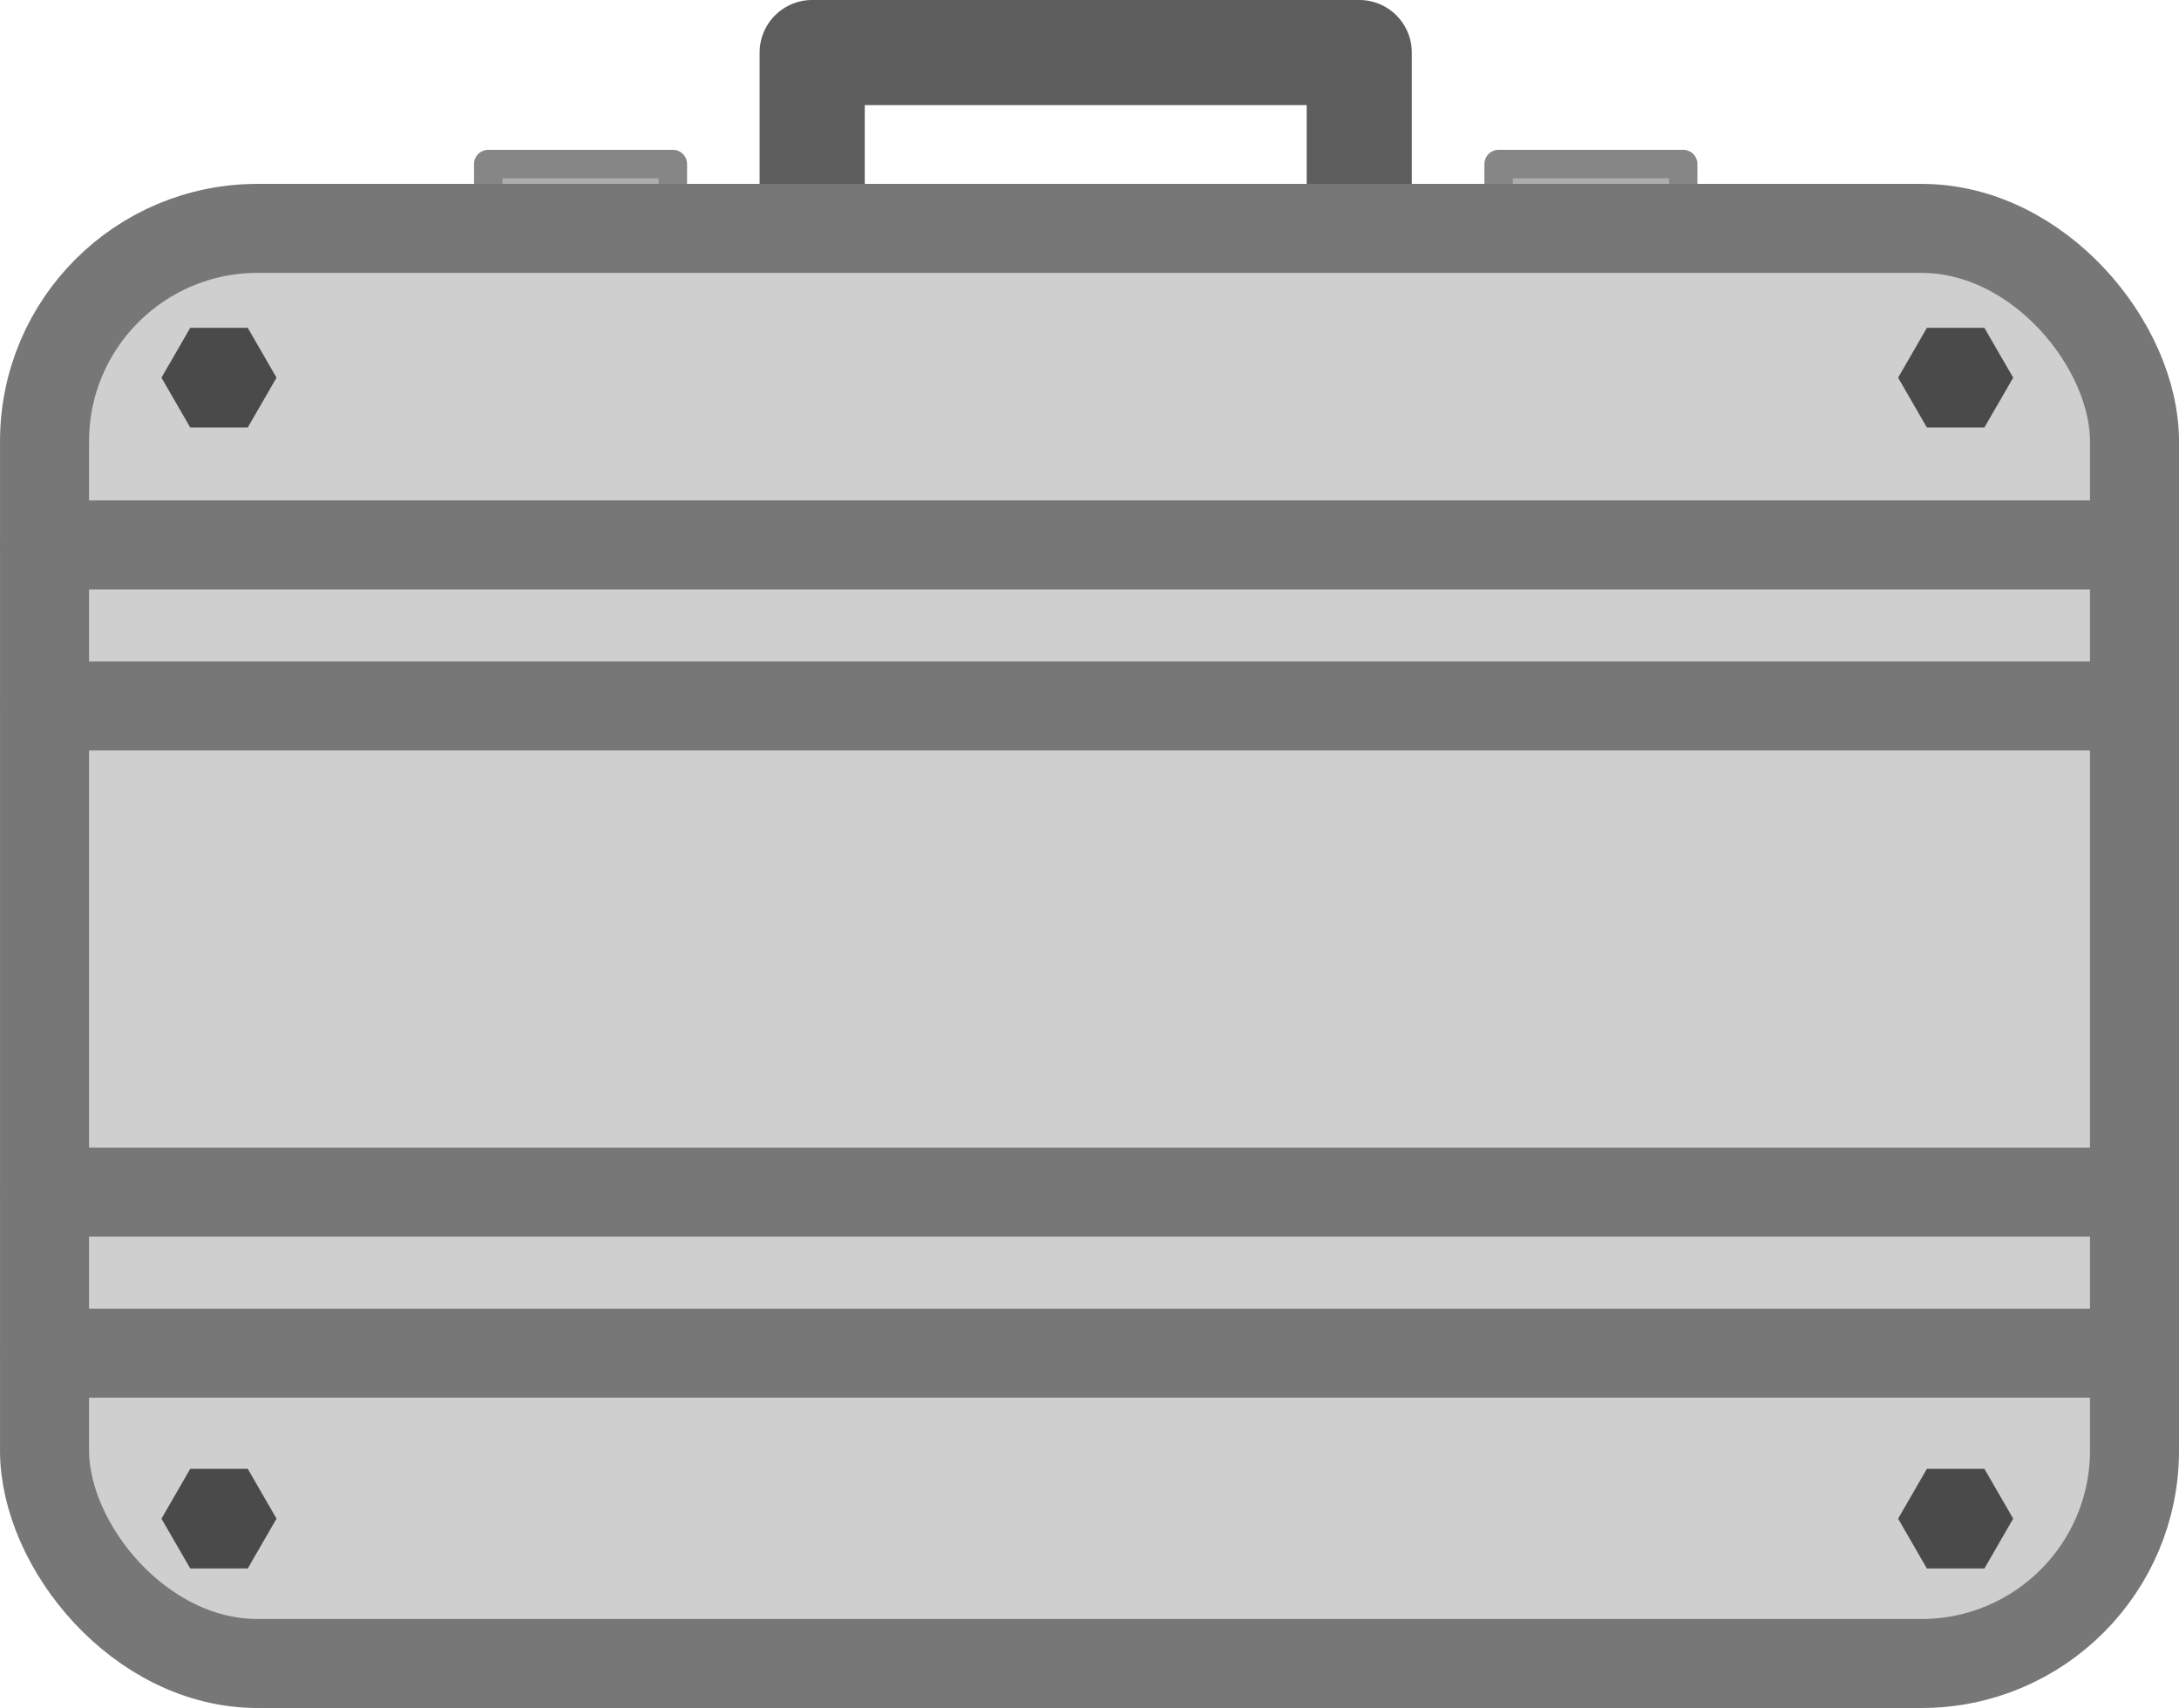 <?xml version="1.0" encoding="UTF-8" standalone="no"?>
<!-- Created with Inkscape (http://www.inkscape.org/) -->

<svg
   width="211.908"
   height="166.138"
   viewBox="0 0 56.067 43.957"
   version="1.1"
   id="svg1"
   inkscape:version="1.3.2 (091e20e, 2023-11-25, custom)"
   sodipodi:docname="briefcase.svg"
   xmlns:inkscape="http://www.inkscape.org/namespaces/inkscape"
   xmlns:sodipodi="http://sodipodi.sourceforge.net/DTD/sodipodi-0.dtd"
   xmlns="http://www.w3.org/2000/svg"
   xmlns:svg="http://www.w3.org/2000/svg">
  <sodipodi:namedview
     id="namedview1"
     pagecolor="#505050"
     bordercolor="#ffffff"
     borderopacity="1"
     inkscape:showpageshadow="0"
     inkscape:pageopacity="0"
     inkscape:pagecheckerboard="1"
     inkscape:deskcolor="#d1d1d1"
     inkscape:document-units="px"
     inkscape:zoom="1.4803312"
     inkscape:cx="58.095106"
     inkscape:cy="84.102799"
     inkscape:window-width="1920"
     inkscape:window-height="1001"
     inkscape:window-x="-9"
     inkscape:window-y="-9"
     inkscape:window-maximized="1"
     inkscape:current-layer="layer1" />
  <defs
     id="defs1">
    <filter
       style="color-interpolation-filters:sRGB"
       inkscape:label="Drop Shadow"
       id="filter16-5"
       x="-0.064"
       y="-0.067"
       width="1.127"
       height="1.135">
      <feFlood
         result="flood"
         in="SourceGraphic"
         flood-opacity="0.498"
         flood-color="rgb(0,0,0)"
         id="feFlood15-5" />
      <feGaussianBlur
         result="blur"
         in="SourceGraphic"
         stdDeviation="0.6"
         id="feGaussianBlur15-0" />
      <feOffset
         result="offset"
         in="blur"
         dx="0"
         dy="0"
         id="feOffset15-3" />
      <feComposite
         result="comp1"
         operator="in"
         in="flood"
         in2="offset"
         id="feComposite15-3" />
      <feComposite
         result="comp2"
         operator="over"
         in="SourceGraphic"
         in2="comp1"
         id="feComposite16-7" />
    </filter>
  </defs>
  <g
     inkscape:label="Layer 1"
     inkscape:groupmode="layer"
     id="layer1"
     transform="translate(-48.683,-159.015)">
    <rect
       style="fill:#adadad;fill-opacity:1;stroke:#868686;stroke-width:0.731;stroke-linecap:round;stroke-linejoin:round;stroke-dasharray:none;stroke-opacity:1"
       id="rect4-32"
       width="4.75"
       height="3.314"
       x="61.246"
       y="163.236" />
    <rect
       style="fill:#adadad;fill-opacity:1;stroke:#868686;stroke-width:0.731;stroke-linecap:round;stroke-linejoin:round;stroke-dasharray:none;stroke-opacity:1"
       id="rect4-1-3"
       width="4.75"
       height="3.314"
       x="87.243"
       y="163.236" />
    <path
       style="fill:none;fill-opacity:1;stroke:#5d5d5d;stroke-width:2.705;stroke-linecap:round;stroke-linejoin:round;stroke-dasharray:none;stroke-opacity:1"
       d="m 69.581,166.377 v -6.01 h 14.076 v 6.762"
       id="path3-1" />
    <rect
       style="fill:#cfcfcf;fill-opacity:1;stroke:#777777;stroke-width:2.291;stroke-linecap:round;stroke-linejoin:round;stroke-dasharray:none;stroke-opacity:1"
       id="rect1-6-6"
       width="53.776"
       height="36.933"
       x="49.829"
       y="164.893"
       ry="5.479"
       rx="5.479" />
    <path
       style="fill:#cfcfcf;fill-opacity:1;stroke:#777777;stroke-width:2.291;stroke-linecap:round;stroke-linejoin:round;stroke-dasharray:none;stroke-opacity:1"
       d="M 49.829,173.04 H 103.605"
       id="path1-95" />
    <path
       style="fill:#cfcfcf;fill-opacity:1;stroke:#777777;stroke-width:2.291;stroke-linecap:round;stroke-linejoin:round;stroke-dasharray:none;stroke-opacity:1"
       d="M 49.829,177.184 H 103.605"
       id="path1-7-1" />
    <path
       style="fill:#cfcfcf;fill-opacity:1;stroke:#777777;stroke-width:2.291;stroke-linecap:round;stroke-linejoin:round;stroke-dasharray:none;stroke-opacity:1"
       d="m 49.829,189.695 h 53.776"
       id="path1-5-0" />
    <path
       style="fill:#cfcfcf;fill-opacity:1;stroke:#777777;stroke-width:2.291;stroke-linecap:round;stroke-linejoin:round;stroke-dasharray:none;stroke-opacity:1"
       d="M 49.829,193.839 H 103.605"
       id="path1-7-6-5" />
    <path
       sodipodi:type="star"
       style="fill:#4a4a4a;fill-opacity:1;stroke:none;stroke-width:5.777;stroke-linecap:round;stroke-linejoin:round;stroke-dasharray:none;stroke-opacity:1"
       id="path4-0-5"
       inkscape:flatsided="true"
       sodipodi:sides="6"
       sodipodi:cx="42.918484"
       sodipodi:cy="76.362"
       sodipodi:r1="7.4765296"
       sodipodi:r2="6.4748645"
       sodipodi:arg1="-2.0943951"
       sodipodi:arg2="-1.5707963"
       inkscape:rounded="0"
       inkscape:randomized="0"
       d="m 39.18,69.887 7.477,0 3.738,6.475 -3.738,6.475 -7.477,0 -3.738,-6.475 z"
       transform="matrix(0.198,0,0,0.198,45.82,153.615)" />
    <path
       sodipodi:type="star"
       style="fill:#4a4a4a;fill-opacity:1;stroke:none;stroke-width:5.777;stroke-linecap:round;stroke-linejoin:round;stroke-dasharray:none;stroke-opacity:1"
       id="path4-2-90"
       inkscape:flatsided="true"
       sodipodi:sides="6"
       sodipodi:cx="42.918484"
       sodipodi:cy="76.362"
       sodipodi:r1="7.4765296"
       sodipodi:r2="6.4748645"
       sodipodi:arg1="-2.0943951"
       sodipodi:arg2="-1.5707963"
       inkscape:rounded="0"
       inkscape:randomized="0"
       d="m 39.18,69.887 7.477,0 3.738,6.475 -3.738,6.475 -7.477,0 -3.738,-6.475 z"
       transform="matrix(0.198,0,0,0.198,45.82,182.979)" />
    <path
       sodipodi:type="star"
       style="fill:#4a4a4a;fill-opacity:1;stroke:none;stroke-width:5.777;stroke-linecap:round;stroke-linejoin:round;stroke-dasharray:none;stroke-opacity:1"
       id="path4-7-5"
       inkscape:flatsided="true"
       sodipodi:sides="6"
       sodipodi:cx="42.918484"
       sodipodi:cy="76.362"
       sodipodi:r1="7.4765296"
       sodipodi:r2="6.4748645"
       sodipodi:arg1="-2.0943951"
       sodipodi:arg2="-1.5707963"
       inkscape:rounded="0"
       inkscape:randomized="0"
       d="m 39.18,69.887 7.477,0 3.738,6.475 -3.738,6.475 -7.477,0 -3.738,-6.475 z"
       transform="matrix(0.198,0,0,0.198,90.505,153.615)" />
    <path
       sodipodi:type="star"
       style="fill:#4a4a4a;fill-opacity:1;stroke:none;stroke-width:5.777;stroke-linecap:round;stroke-linejoin:round;stroke-dasharray:none;stroke-opacity:1"
       id="path4-2-9-1"
       inkscape:flatsided="true"
       sodipodi:sides="6"
       sodipodi:cx="42.918484"
       sodipodi:cy="76.362"
       sodipodi:r1="7.4765296"
       sodipodi:r2="6.4748645"
       sodipodi:arg1="-2.0943951"
       sodipodi:arg2="-1.5707963"
       inkscape:rounded="0"
       inkscape:randomized="0"
       d="m 39.18,69.887 7.477,0 3.738,6.475 -3.738,6.475 -7.477,0 -3.738,-6.475 z"
       transform="matrix(0.198,0,0,0.198,90.505,182.979)" />
  </g>
</svg>
